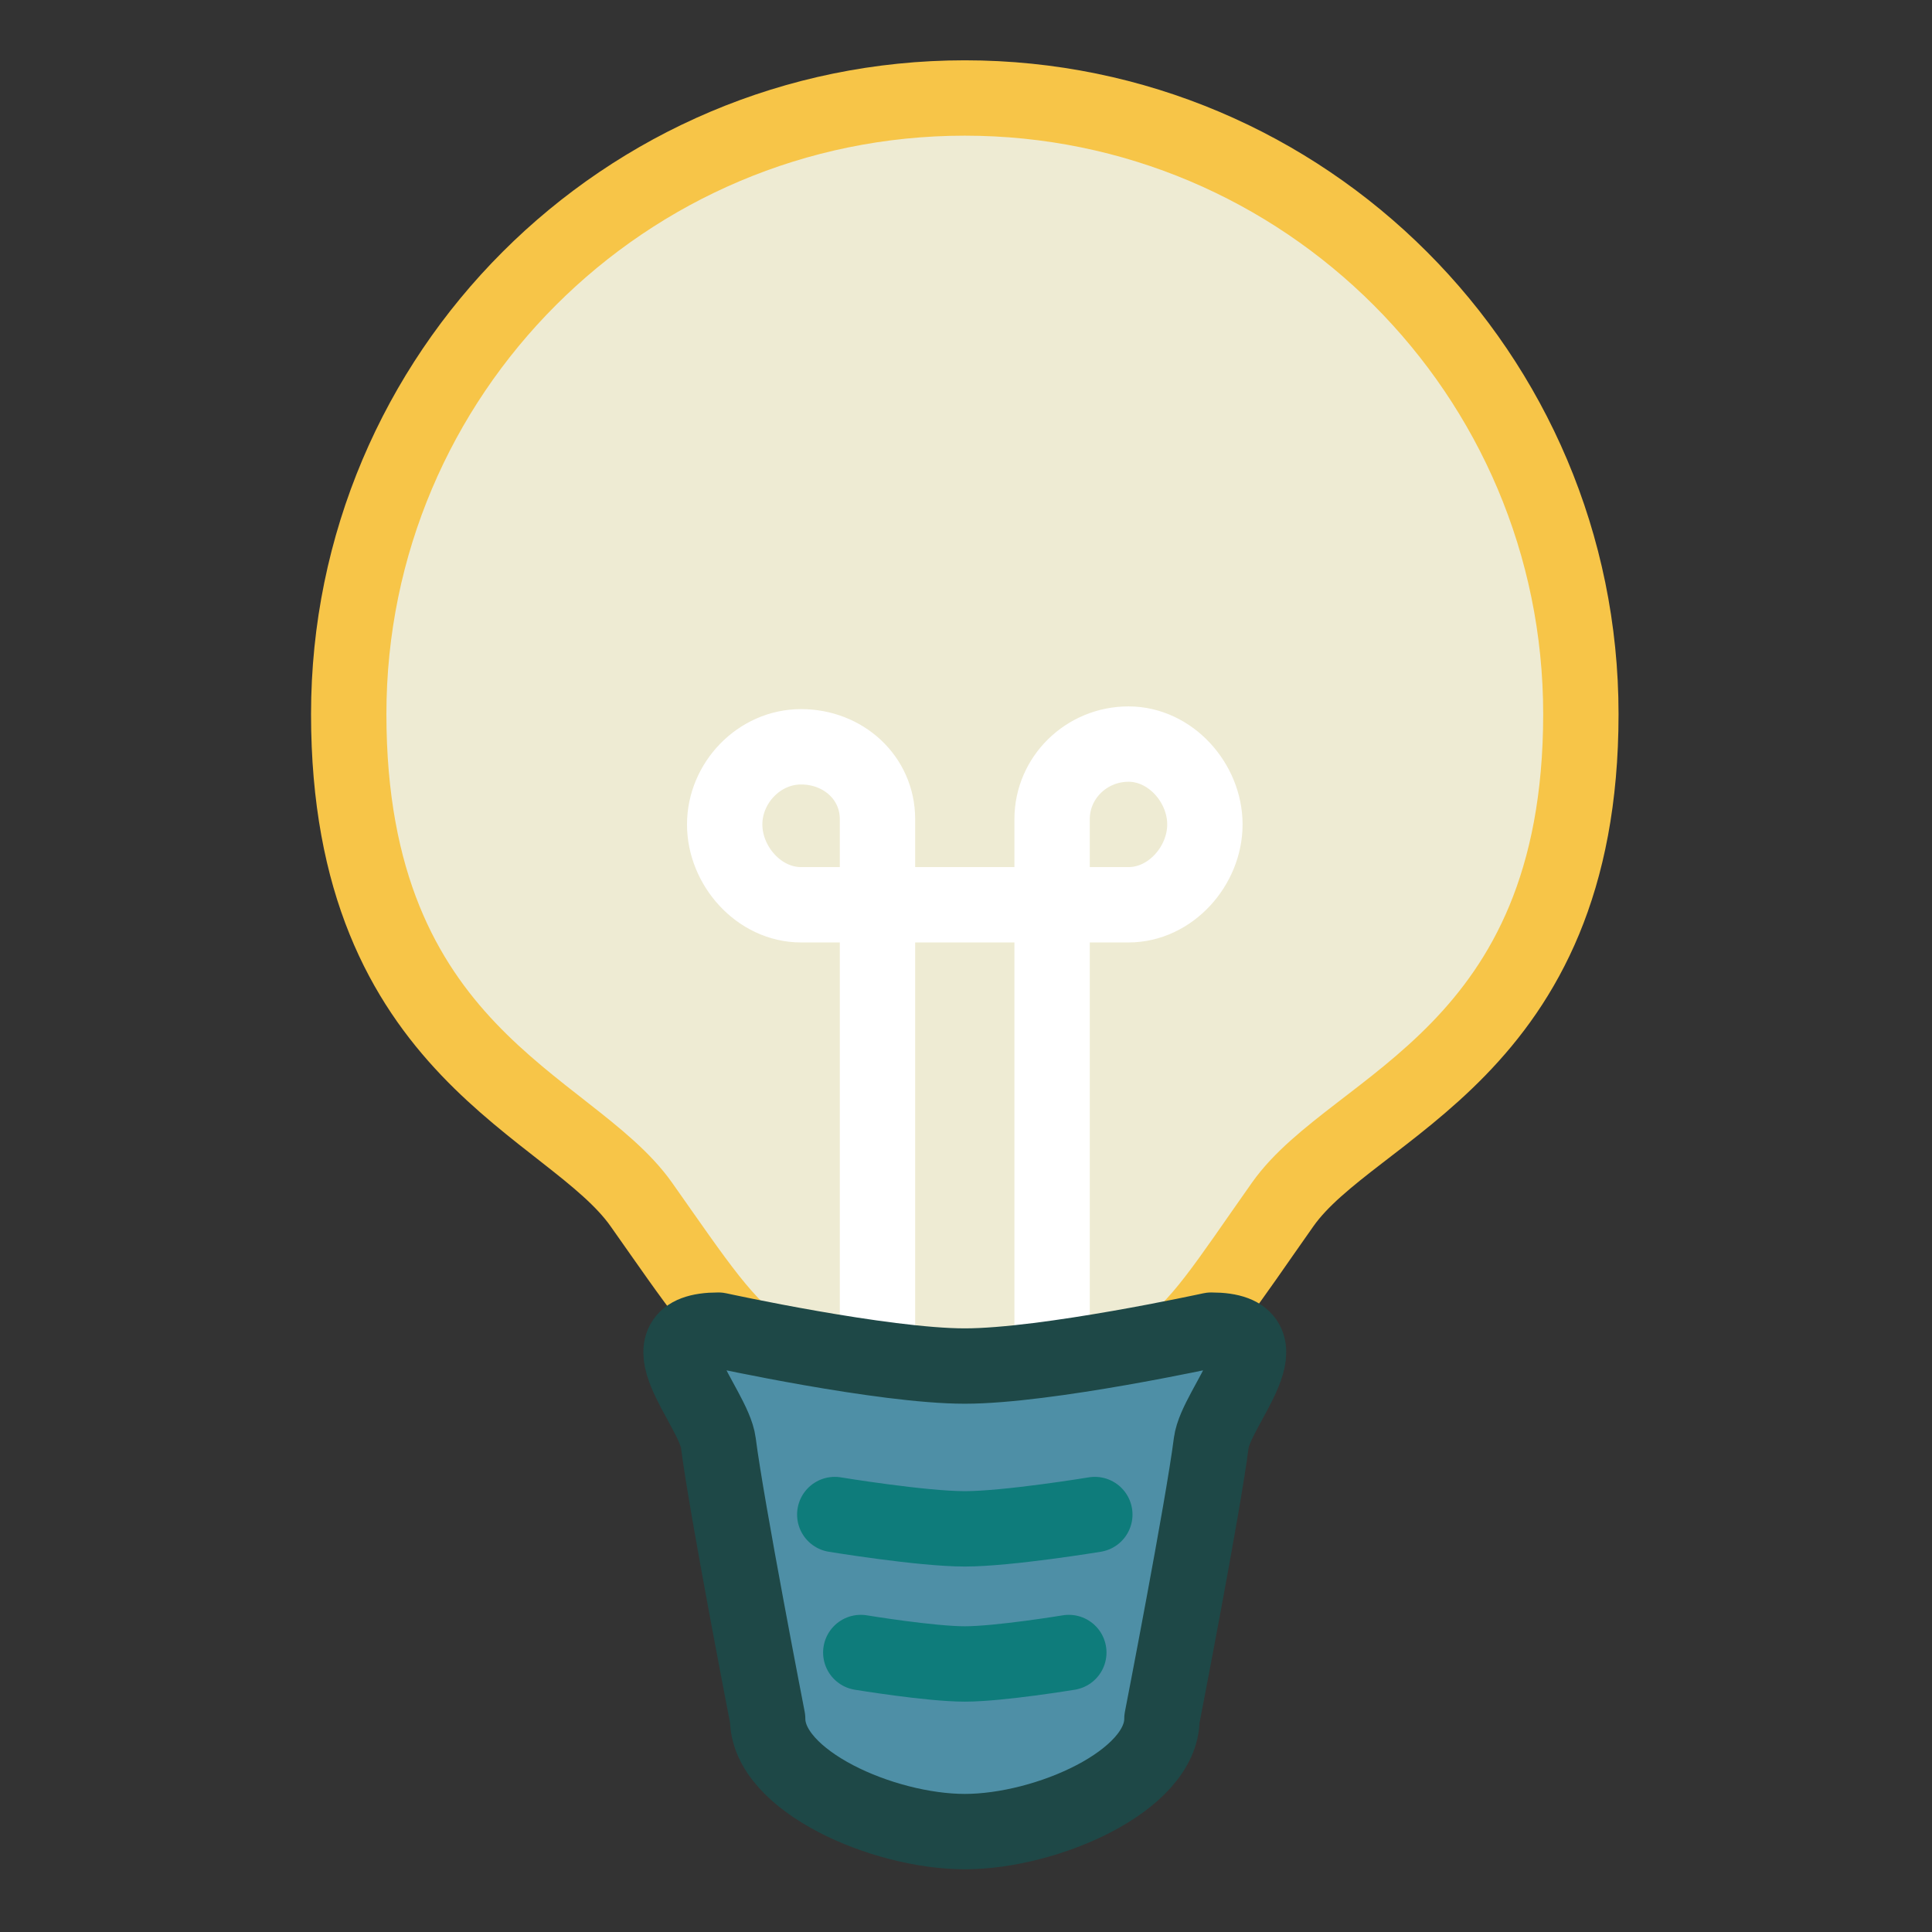 <svg viewBox="0 0 534 534" xmlns="http://www.w3.org/2000/svg" xml:space="preserve"
  style="fill-rule:evenodd;clip-rule:evenodd;stroke-linecap:round;stroke-linejoin:round;stroke-miterlimit:1">
    <rect x="0" y="0" width="534" height="534" fill="#333333" stroke="none"/>
    <path style="fill:none" d="M0 0h533.333v533.333H0z"/>
  <path
    d="M266.667 27.083c93.98 0 170.28 76.301 170.28 170.281 0 93.981-62.828 107.802-82.406 135.532-30.84 43.68-30.388 49.911-87.874 49.911-57.486 0-58.58-6.231-89.42-49.911-19.579-27.73-80.861-41.551-80.861-135.532 0-93.98 76.3-170.281 170.281-170.281Z"
    style="fill:#eeebd3;stroke:#f7c548;stroke-width:20.83px"/>
  <path
    d="M290.799 250.078v-23.686c0-11.427 9.472-20.73 21.116-20.73s21.116 10.776 21.116 22.202c0 11.427-9.472 22.214-21.116 22.214h-21.116Zm-48.265 132.729V250.078h48.265v132.729m-48.265-132.729h-21.116c-11.644 0-21.116-10.775-21.116-22.202 0-11.426 9.472-21.465 21.116-21.465s21.116 8.554 21.116 19.981v23.686Z"
    style="fill:none;stroke:#fff;stroke-width:20.83px;stroke-linecap:butt;stroke-miterlimit:2"/>
  <path
    d="M334.779 398.831c-2.27 17.903-13.622 76.233-13.622 76.233 0 17.212-31.935 31.186-54.49 31.186-22.556 0-54.49-13.974-54.49-31.186 0 0-11.352-58.33-13.623-76.233-1.293-10.197-22.555-31.186 0-31.186 0 0 45.409 9.926 68.113 9.926s68.112-9.926 68.112-9.926c22.555 0 1.293 20.989 0 31.186Z"
    style="fill:#4e8fa6;stroke:#1e4847;stroke-width:20.83px"/>
  <path
    d="M230.729 418.616s23.958 3.953 35.938 3.953c11.979 0 35.937-3.953 35.937-3.953M237.917 456.752s19.166 3.162 28.75 3.162c9.583 0 28.75-3.162 28.75-3.162"
    style="fill:#4e8fa6;stroke:#0e7c7b;stroke-width:20.83px"/>
</svg>
